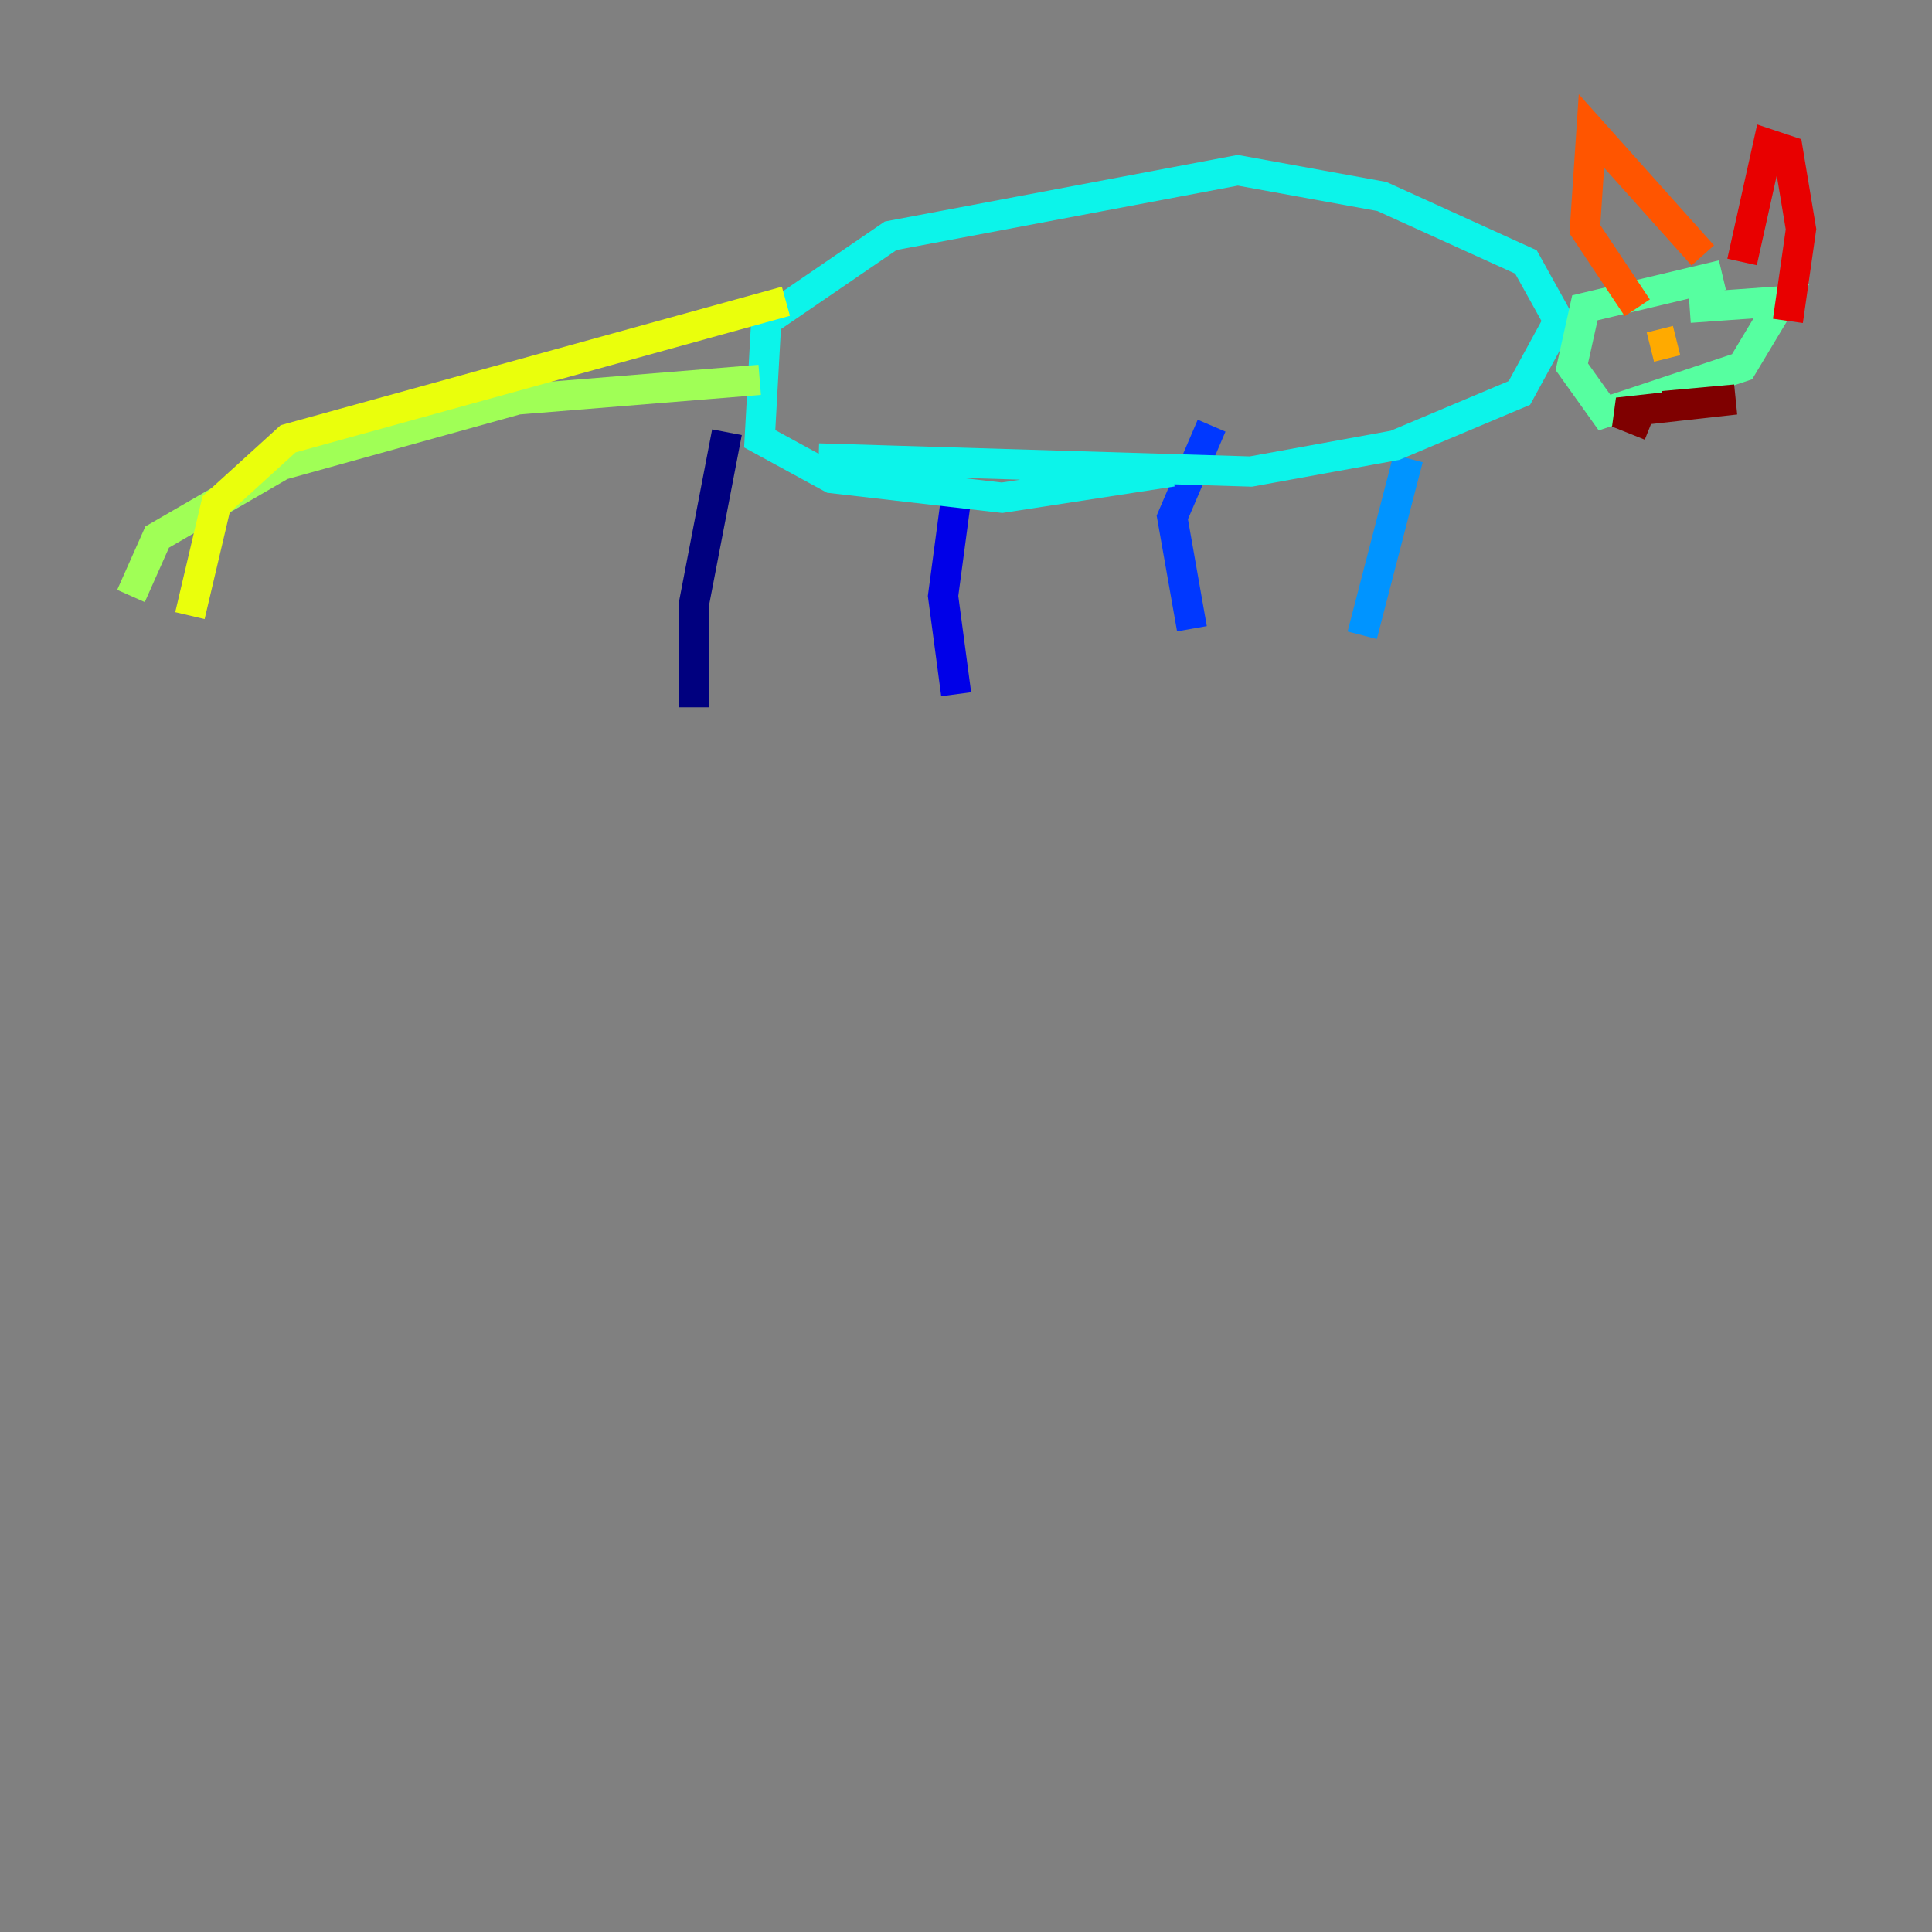 <?xml version="1.0" encoding="utf-8" ?>
<svg baseProfile="tiny" height="128" version="1.2" viewBox="0,0,128,128" width="128" xmlns="http://www.w3.org/2000/svg" xmlns:ev="http://www.w3.org/2001/xml-events" xmlns:xlink="http://www.w3.org/1999/xlink"><rect x="0" y="0" width="128" height="128" fill="#808080" stroke="none"/><defs /><polyline fill="none" points="45.993,46.861 45.993,39.919 48.163,28.637" stroke="#00007f" stroke-width="2" /><polyline fill="none" points="63.349,45.993 62.481,39.485 63.349,32.976" stroke="#0000e8" stroke-width="2" /><polyline fill="none" points="78.969,41.654 77.668,34.278 80.271,28.203" stroke="#0038ff" stroke-width="2" /><polyline fill="none" points="90.251,42.088 93.288,30.373" stroke="#0094ff" stroke-width="2" /><polyline fill="none" points="54.237,30.373 82.875,31.241 92.42,29.505 100.664,26.034 103.268,21.261 101.098,17.356 91.552,13.017 82.007,11.281 59.01,15.62 50.766,21.261 50.332,29.071 55.105,31.675 66.386,32.976 77.668,31.241" stroke="#0cf4ea" stroke-width="2" /><polyline fill="none" points="114.115,18.224 105.003,20.393 104.136,24.298 106.305,27.336 115.417,24.298 118.02,19.959 111.946,20.393" stroke="#56ffa0" stroke-width="2" /><polyline fill="none" points="50.332,25.166 34.278,26.468 18.658,30.807 10.414,35.58 8.678,39.485" stroke="#a0ff56" stroke-width="2" /><polyline fill="none" points="52.068,19.959 19.091,29.071 14.319,33.41 12.583,40.786" stroke="#eaff0c" stroke-width="2" /><polyline fill="none" points="109.342,22.997 111.078,22.563" stroke="#ffaa00" stroke-width="2" /><polyline fill="none" points="108.475,20.393 105.003,15.186 105.437,8.678 112.814,16.922" stroke="#ff5500" stroke-width="2" /><polyline fill="none" points="115.417,17.356 117.153,9.546 118.454,9.98 119.322,15.186 118.454,21.261" stroke="#e80000" stroke-width="2" /><polyline fill="none" points="110.21,26.902 114.983,26.468 107.173,27.336 109.342,28.203" stroke="#7f0000" stroke-width="2" /></svg>
